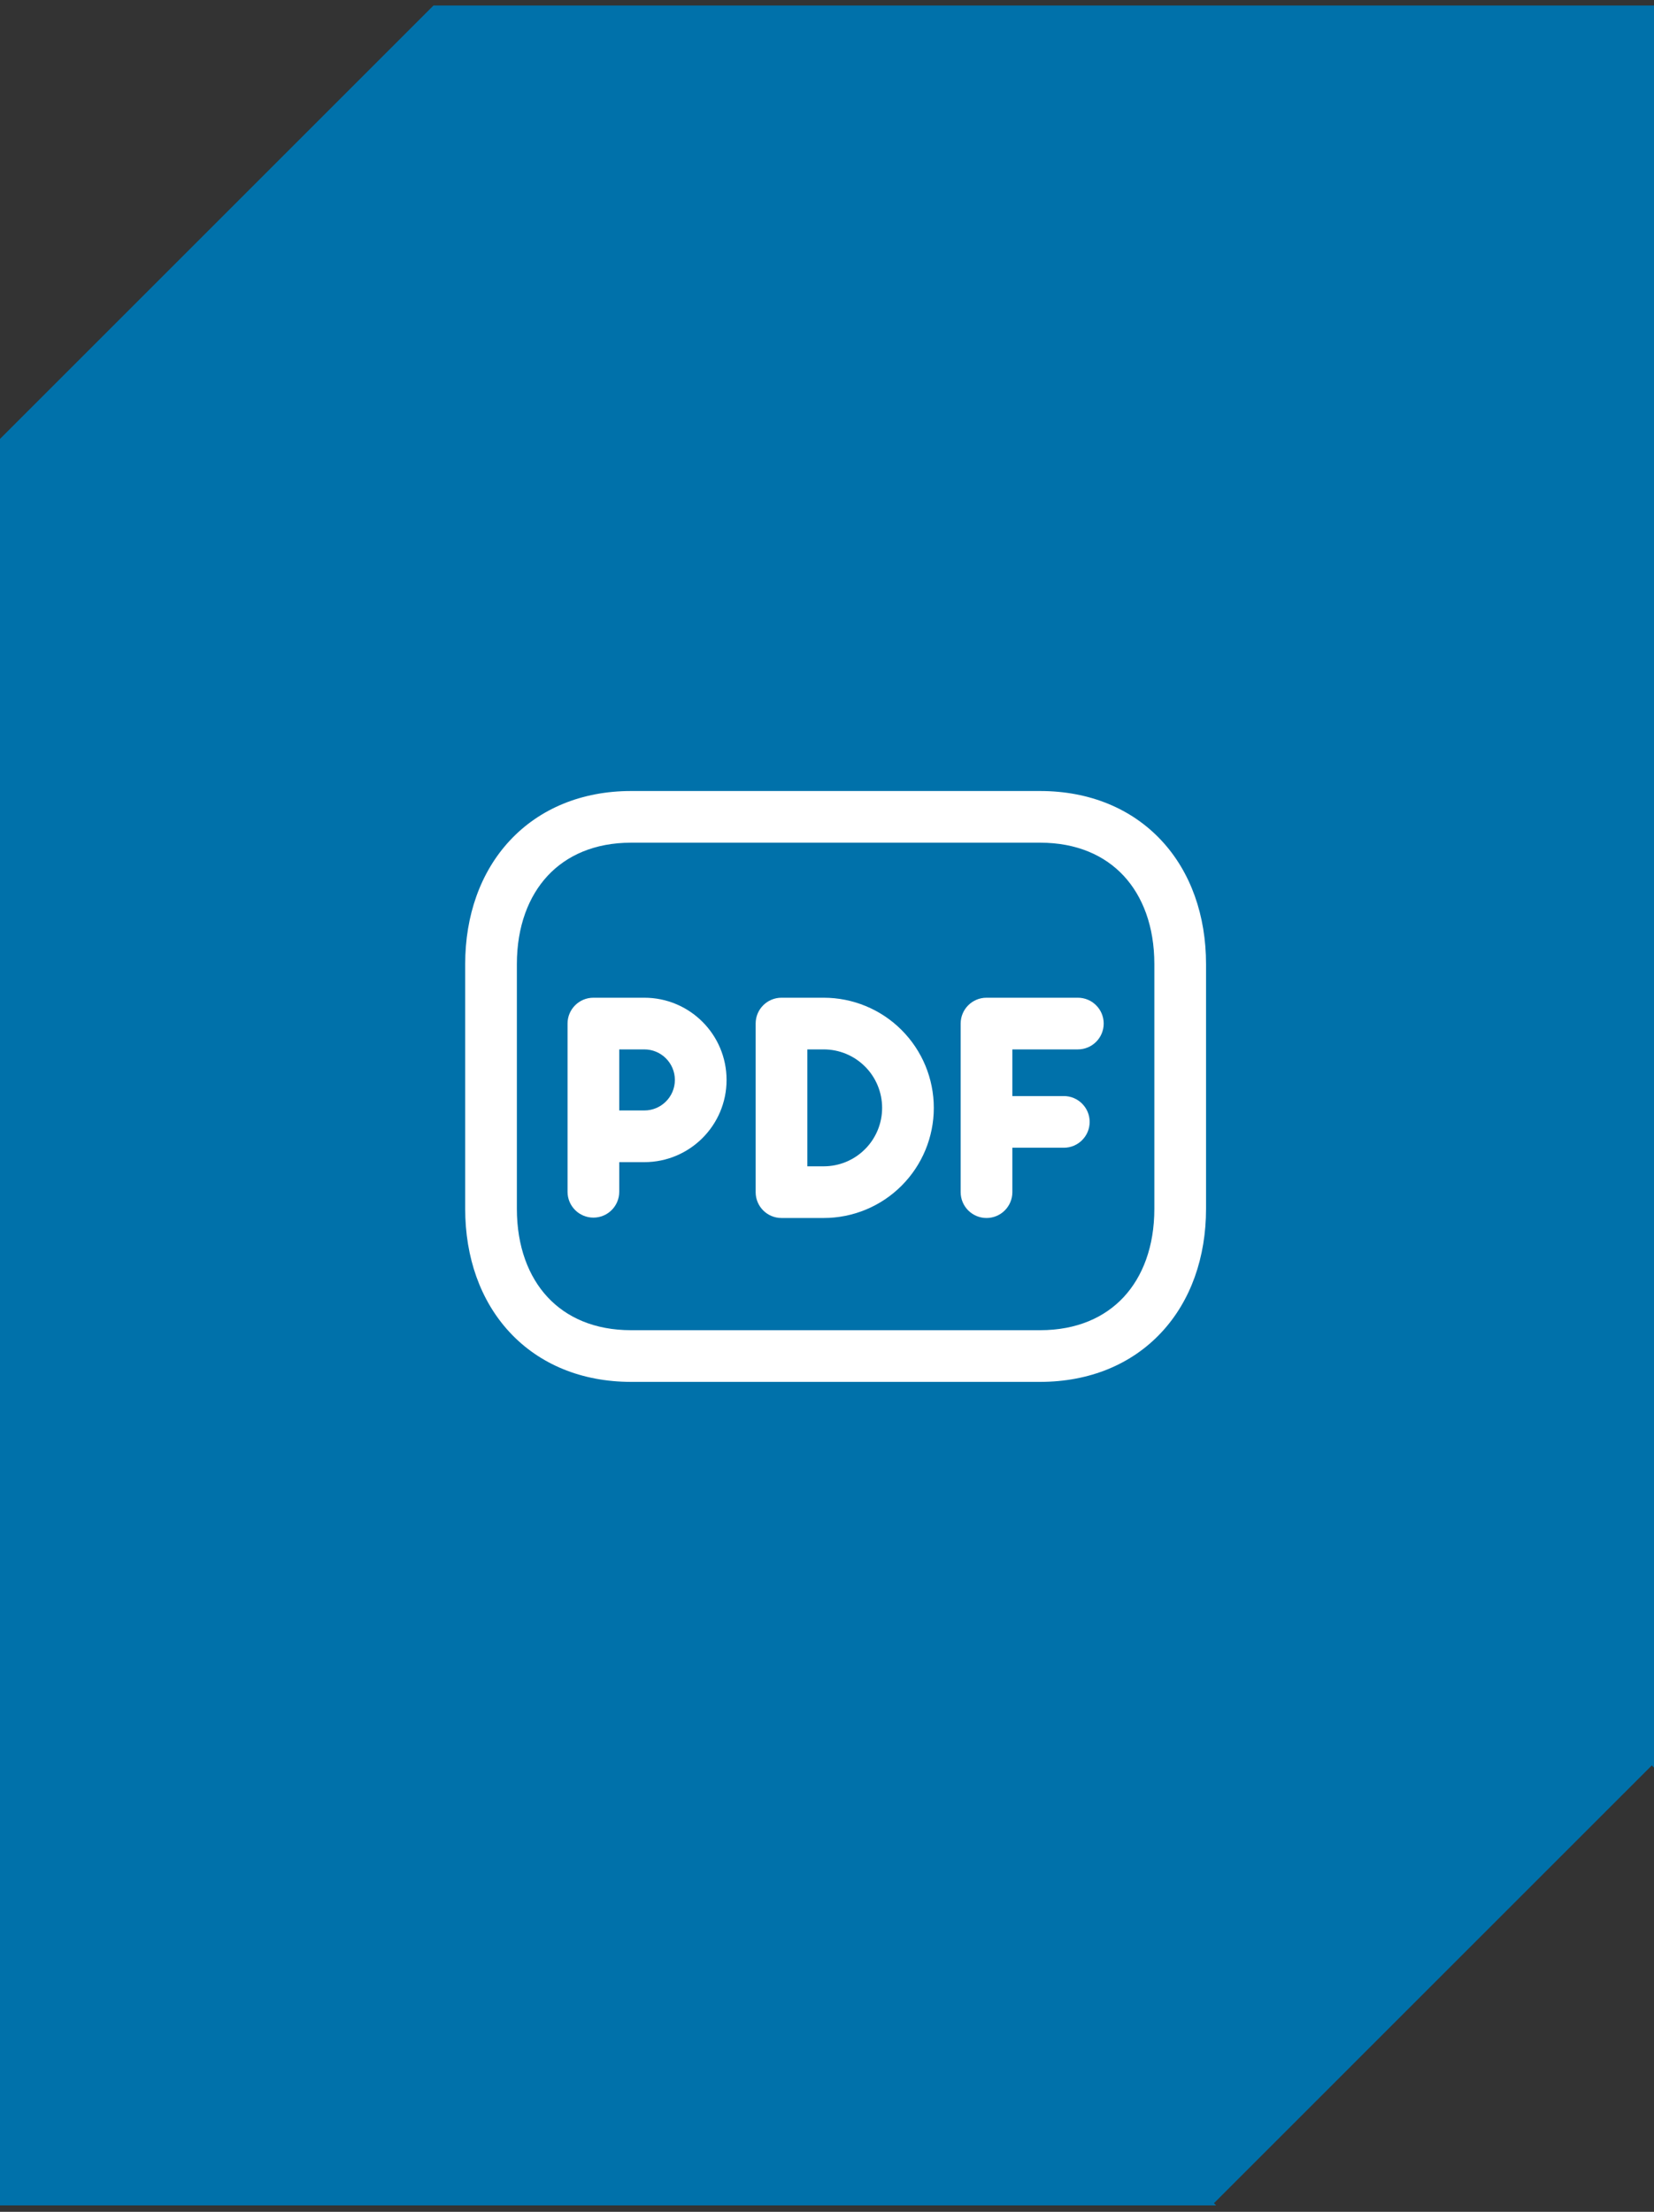<svg width="80" height="107" viewBox="0 0 80 107" fill="none" xmlns="http://www.w3.org/2000/svg">
<rect x="0" y="0" width="80" height="107" fill="#333333" stroke="none"/>
<path fill-rule="evenodd" clip-rule="evenodd" d="M0 106.688V21.233L20.967 0.266H80V85.51L79.894 85.404L58.716 106.583L58.821 106.688H0Z" fill="#0071AA"/>
<path fill-rule="evenodd" clip-rule="evenodd" d="M24.662 40.66C26.097 39.121 28.135 38.266 30.527 38.266H50.305C52.703 38.266 54.742 39.121 56.176 40.66C57.6 42.19 58.333 44.294 58.333 46.64V58.478C58.333 60.822 57.6 62.926 56.175 64.456C54.742 65.996 52.702 66.85 50.303 66.85H30.527C28.129 66.85 26.09 65.995 24.657 64.456C23.233 62.926 22.5 60.822 22.5 58.478V46.64C22.5 44.293 23.237 42.189 24.662 40.66ZM26.491 42.364C25.569 43.354 25 44.812 25 46.64V58.478C25 60.306 25.567 61.764 26.487 62.752C27.398 63.731 28.747 64.35 30.527 64.35H50.303C52.085 64.35 53.435 63.73 54.346 62.752C55.267 61.764 55.833 60.306 55.833 58.478V46.64C55.833 44.811 55.267 43.353 54.346 42.364C53.435 41.385 52.085 40.766 50.305 40.766H30.527C28.754 40.766 27.404 41.385 26.491 42.364Z" fill="white"/>
<path fill-rule="evenodd" clip-rule="evenodd" d="M27.451 49.516C27.451 48.825 28.011 48.266 28.701 48.266H31.164C33.361 48.266 35.142 50.047 35.142 52.244C35.142 54.439 33.36 56.22 31.164 56.22H29.951V57.654C29.951 58.345 29.392 58.904 28.701 58.904C28.011 58.904 27.451 58.345 27.451 57.654V49.516ZM29.951 53.72H31.164C31.981 53.72 32.642 53.057 32.642 52.244C32.642 51.428 31.98 50.766 31.164 50.766H29.951V53.72Z" fill="white"/>
<path fill-rule="evenodd" clip-rule="evenodd" d="M36.549 49.516C36.549 48.825 37.108 48.266 37.799 48.266H39.839C41.25 48.266 42.606 48.825 43.605 49.826C44.606 50.826 45.166 52.182 45.166 53.595C45.166 55.006 44.606 56.362 43.605 57.362C42.606 58.363 41.25 58.922 39.839 58.922H37.799C37.108 58.922 36.549 58.363 36.549 57.672V49.516ZM39.049 50.766V56.422H39.839C40.589 56.422 41.308 56.125 41.836 55.595L41.839 55.593C42.368 55.064 42.666 54.345 42.666 53.595C42.666 52.843 42.368 52.123 41.839 51.595L41.836 51.593C41.308 51.063 40.589 50.766 39.839 50.766H39.049Z" fill="white"/>
<path fill-rule="evenodd" clip-rule="evenodd" d="M46.465 49.516C46.465 48.825 47.025 48.266 47.715 48.266H52.133C52.823 48.266 53.383 48.825 53.383 49.516C53.383 50.206 52.823 50.766 52.133 50.766H48.965V53.023H51.454C52.144 53.023 52.704 53.583 52.704 54.273C52.704 54.964 52.144 55.523 51.454 55.523H48.965V57.672C48.965 58.363 48.405 58.922 47.715 58.922C47.025 58.922 46.465 58.363 46.465 57.672V49.516Z" fill="white"/>
</svg>
